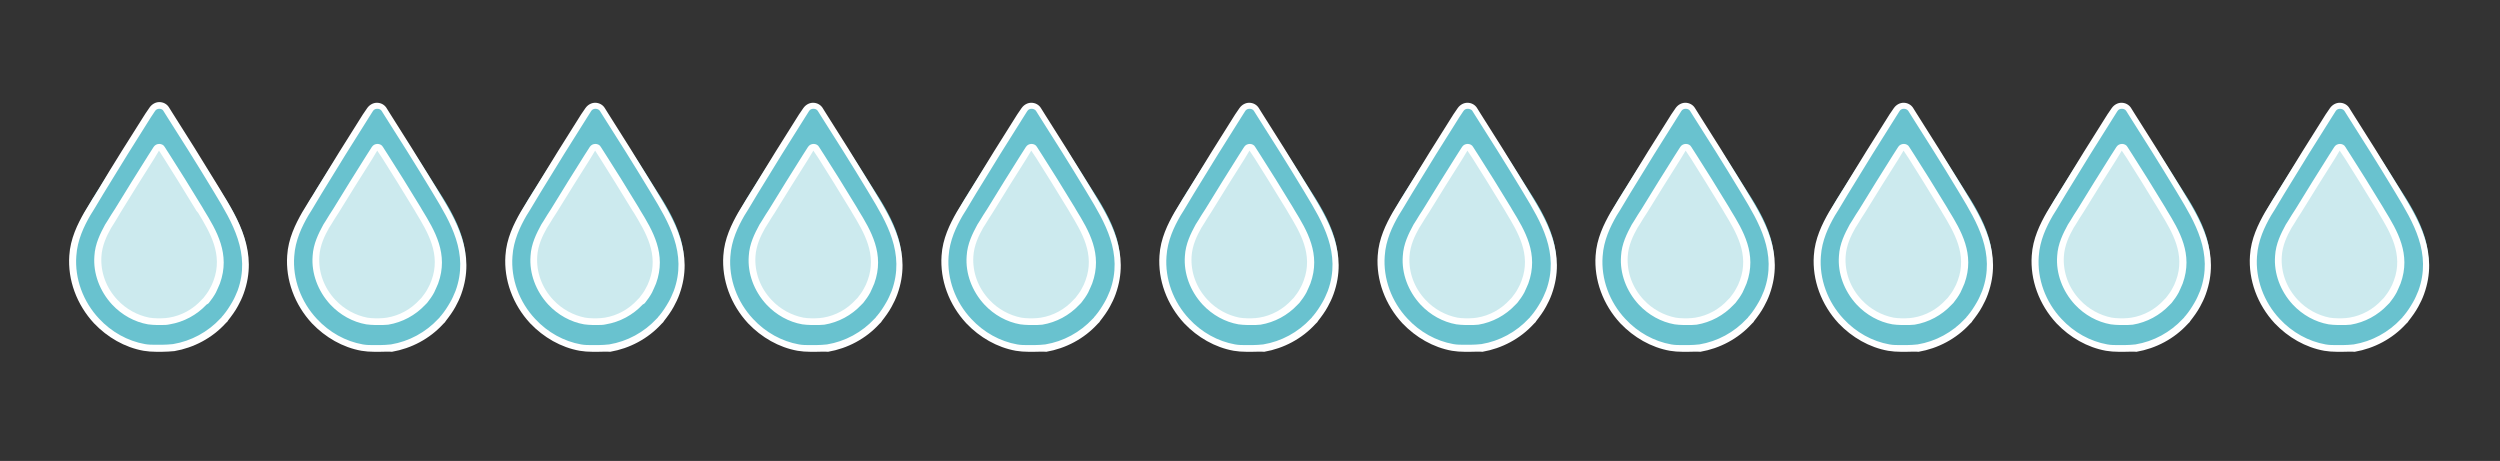 <?xml version="1.0" encoding="utf-8"?>
<!-- Generator: Adobe Illustrator 24.1.2, SVG Export Plug-In . SVG Version: 6.00 Build 0)  -->
<svg version="1.1" xmlns="http://www.w3.org/2000/svg" xmlns:xlink="http://www.w3.org/1999/xlink" x="0px" y="0px"
	 viewBox="0 0 746.9 137.7" style="enable-background:new 0 0 746.9 137.7;" xml:space="preserve">
<rect x="0" y="0" width="746.9" height="137.7" fill="#333333" stroke="none"/>
<style type="text/css">
	.st0{fill:#CCEAEE;}
	.st1{clip-path:url(#SVGID_2_);fill:#69C2CF;}
	.st2{fill:none;}
	.st3{fill:#FFFFFF;}
	.st4{clip-path:url(#SVGID_4_);fill:#69C2CF;}
	.st5{clip-path:url(#SVGID_6_);fill:#69C2CF;}
	.st6{clip-path:url(#SVGID_8_);fill:#69C2CF;}
	.st7{clip-path:url(#SVGID_10_);fill:#69C2CF;}
	.st8{clip-path:url(#SVGID_12_);fill:#69C2CF;}
	.st9{clip-path:url(#SVGID_14_);fill:#69C2CF;}
	.st10{clip-path:url(#SVGID_16_);fill:#69C2CF;}
	.st11{clip-path:url(#SVGID_18_);fill:#69C2CF;}
	.st12{clip-path:url(#SVGID_20_);fill:#69C2CF;}
	.st13{clip-path:url(#SVGID_22_);fill:#69C2CF;}
</style>
<g id="Layer_1">
	<g>
		<g>
			<path class="st0" d="M48.3,38.7l20,32.3c0,0,5.9,31-22.2,29c-28-2-22.5-28-17.8-33.9S48.3,38.7,48.3,38.7z"/>
			<g>
				<defs>
					<rect id="SVGID_1_" x="20.2" y="30" width="54.6" height="75.1"/>
				</defs>
				<clipPath id="SVGID_2_">
					<use xlink:href="#SVGID_1_"  style="overflow:visible;"/>
				</clipPath>
				<path class="st1" d="M61.5,89.8c0,0-0.1,0.1-0.1,0.1c-0.1,0.1-0.1,0.1-0.1,0.2l-0.1,0.2L61,90.3c-2.8,3-6.4,5-10.4,5.7
					c-0.8,0.1-1.6,0.2-2.5,0.2h-1.2c-0.8,0-1.7-0.1-2.6-0.2c-3.8-0.7-7.4-2.7-10.1-5.6c-3.5-3.8-5.4-8.8-5-13.8
					c0.2-3.6,1.8-6.6,3.1-8.9c0,0,2.5-4.1,2.9-4.6c3.3-5.5,6.8-11,10-16.1l1.6-2.5c0.2-0.3,0.5-0.4,0.8-0.4c0.3,0,0.6,0.2,0.8,0.4
					l1.6,2.5c2.9,4.6,6.4,10.1,9.7,15.6l0.4,0.7c3.6,6,7.8,12.8,4.7,21.1c-0.3,0.9-0.7,1.7-1.2,2.5C62.9,87.9,62.2,88.9,61.5,89.8
					 M74,77.8c0-0.5,0-1-0.1-1.6c0-0.1,0-0.2,0-0.3l0-0.2c-0.2-1.7-0.5-3.3-1-4.9c-1.6-5.3-4.7-10.3-8.1-15.5
					c-0.7-1.1-1.3-2.1-2-3.2c-3.2-5.1-4.7-7.3-8.1-12c-1.1-1.6-2.5-3.4-4.1-5.7l-1.9-2.7c-0.8-1.3-2.3-0.3-2.7,0.4
					c-1,1.5-1.7,2.4-3.1,4.3L41.8,38c-4,5.6-7.7,11-11.4,17c-0.4,0.6-0.8,1.3-1.2,1.9L29.1,57C24.9,63.9,21,70.4,21,77.8
					c0,1.3,0.1,2.7,0.3,4c0.1,0.9,0.3,1.7,0.5,2.6c0.4,1.7,1,3.3,1.8,4.9c0.7,1.5,1.6,3,2.6,4.4c0.5,0.7,1.1,1.3,1.6,2
					c0.3,0.3,0.6,0.6,0.9,0.9c0.6,0.6,1.2,1.2,1.9,1.7c4.7,3.9,10.7,6,16.8,6c0.9,0,1.8-0.1,2.7-0.1c0.9-0.1,1.8-0.2,2.6-0.4
					c0.5-0.1,1-0.2,1.6-0.4c0.8-0.2,1.5-0.4,2.2-0.7c0.8-0.3,1.6-0.6,2.4-1c1.3-0.6,2.5-1.4,3.7-2.2c0.9-0.6,1.8-1.3,2.6-2.1
					c0.3-0.3,0.6-0.6,0.9-0.9c1.6-1.6,3-3.5,4.2-5.5c0.2-0.4,0.5-0.8,0.7-1.2C73,86.1,74,82,74,77.8"/>
			</g>
			<rect x="20.4" y="30" class="st2" width="54.6" height="75.1"/>
			<path class="st3" d="M48.1,97.1h-1.2c-0.9,0-1.9-0.1-2.7-0.2c-4-0.7-7.8-2.8-10.7-5.9c-3.7-4-5.7-9.3-5.3-14.5
				c0.2-3.7,1.8-6.8,3.2-9.4c0,0,1.6-2.5,1.8-2.9c0,0,0.8-1.2,1.1-1.7c3.4-5.6,6.8-11,10-16.1l1.6-2.5c0.4-0.6,1-0.9,1.7-0.9
				c0.6,0,1.3,0.3,1.6,0.9l1.6,2.5c2.5,3.9,6.2,9.8,9.7,15.6l0.4,0.7c3.8,6.2,8,13.2,4.8,22c-0.4,1-0.8,1.8-1.2,2.7
				c-0.6,1.1-1.3,2.1-2.1,3.1l0,0c0,0-0.1,0.1-0.2,0.2L61.7,91c-2.9,3.1-6.8,5.2-11,5.9C49.9,97.1,49,97.1,48.1,97.1z M47.5,45
				L46,47.5c-3.2,5-6.6,10.5-10,16C35.7,64,35,65.2,35,65.2c-0.2,0.4-1.8,2.9-1.8,2.9c-1.3,2.3-2.7,5.2-2.9,8.5
				c-0.3,4.7,1.4,9.4,4.8,13c2.6,2.8,6,4.6,9.5,5.3c0.7,0.1,1.5,0.2,2.4,0.2h1.2c0.8,0,1.6-0.1,2.3-0.2c3.7-0.6,7.2-2.5,9.8-5.4
				l0.1-0.1c0.1-0.1,0.2-0.2,0.3-0.3l0.1-0.1c0.7-0.9,1.4-1.8,1.9-2.8c0.4-0.7,0.8-1.5,1.1-2.4c2.9-7.8-1.1-14.4-4.6-20.2L58.7,63
				c-3.5-5.8-7.2-11.7-9.6-15.5L47.5,45z M60.9,89C60.9,89,60.9,89,60.9,89L60.9,89z"/>
			<path class="st3" d="M48.4,105.1h-1.7c-1.3,0-2.6-0.1-3.8-0.3c-5.6-1-10.8-4-14.8-8.2c-5.2-5.6-7.9-13-7.4-20.2
				c0.3-5.1,2.5-9.5,4.5-13c0,0,2.2-3.6,2.5-4.1c0,0,1.1-1.7,1.5-2.4C34,48.8,38.9,41.1,43.4,34l1.3-1.9c0.7-1,1.8-1.6,2.9-1.6
				c0,0,0,0,0,0c1.2,0,2.3,0.6,2.9,1.6l1,1.6c3.9,6.1,9.1,14.4,13.9,22.3l0.6,1c5.3,8.7,11.2,18.5,6.8,30.7
				c-0.5,1.4-1.1,2.6-1.7,3.7c-0.8,1.5-1.9,3-3,4.4c0,0,0,0,0,0c0,0.1-0.1,0.2-0.2,0.3c0,0,0,0.1-0.1,0.1l-0.4,0.4
				c-4,4.4-9.5,7.3-15.3,8.3C50.9,105,49.6,105.1,48.4,105.1z M47.6,32.5c-0.5,0-1,0.2-1.3,0.7L45.1,35c-4.5,7.1-9.3,14.8-14.1,22.7
				c-0.5,0.8-1.5,2.5-1.5,2.5c-0.3,0.6-2.5,4.1-2.5,4.1c-1.9,3.3-3.9,7.4-4.2,12.2c-0.5,6.7,2,13.6,6.8,18.7c3.7,4,8.6,6.7,13.7,7.6
				c1.1,0.2,2.2,0.2,3.4,0.2h1.7c1.1,0,2.3-0.1,3.3-0.2c5.4-0.9,10.4-3.6,14.2-7.7l0.3-0.3c0.1-0.2,0.2-0.3,0.3-0.4
				c0,0,0.1-0.1,0.1-0.1c0,0,0,0,0,0l0,0c1.1-1.3,2-2.7,2.8-4.1c0.6-1,1.1-2.2,1.6-3.4C75,75.7,69.3,66.3,64.3,58l-0.6-1
				c-4.7-7.8-10-16.2-13.9-22.3l-1-1.6C48.6,32.7,48.1,32.5,47.6,32.5C47.6,32.5,47.6,32.5,47.6,32.5z M67.8,95.9
				C67.8,95.9,67.8,95.9,67.8,95.9C67.8,95.9,67.8,95.9,67.8,95.9z M67.3,95.1L67.3,95.1L67.3,95.1z M66.7,94.3L66.7,94.3L66.7,94.3
				z M66.7,94.3C66.7,94.3,66.7,94.3,66.7,94.3C66.7,94.3,66.7,94.3,66.7,94.3z"/>
		</g>
		<g>
			<path class="st0" d="M113.4,38.7l20,32.3c0,0,5.9,31-22.2,29c-28-2-22.5-28-17.8-33.9C98.3,60.2,113.4,38.7,113.4,38.7z"/>
			<g>
				<defs>
					<rect id="SVGID_3_" x="85.4" y="30" width="54.6" height="75.1"/>
				</defs>
				<clipPath id="SVGID_4_">
					<use xlink:href="#SVGID_3_"  style="overflow:visible;"/>
				</clipPath>
				<path class="st4" d="M126.6,89.8c0,0-0.1,0.1-0.1,0.1c-0.1,0.1-0.1,0.1-0.1,0.2l-0.1,0.2l-0.1,0.1c-2.8,3-6.4,5-10.4,5.7
					c-0.8,0.1-1.6,0.2-2.5,0.2h-1.2c-0.8,0-1.7-0.1-2.6-0.2c-3.8-0.7-7.4-2.7-10.1-5.6c-3.5-3.8-5.4-8.8-5-13.8
					c0.2-3.6,1.8-6.6,3.1-8.9c0,0,2.5-4.1,2.9-4.6c3.3-5.5,6.8-11,10-16.1l1.6-2.5c0.2-0.3,0.5-0.4,0.8-0.4c0.3,0,0.6,0.2,0.8,0.4
					l1.6,2.5c2.9,4.6,6.4,10.1,9.7,15.6l0.4,0.7c3.6,6,7.8,12.8,4.7,21.1c-0.3,0.9-0.7,1.7-1.2,2.5
					C128.1,87.9,127.4,88.9,126.6,89.8 M139.1,77.8c0-0.5,0-1-0.1-1.6c0-0.1,0-0.2,0-0.3l0-0.2c-0.2-1.7-0.5-3.3-1-4.9
					c-1.6-5.3-4.7-10.3-8.1-15.5c-0.7-1.1-1.3-2.1-2-3.2c-3.2-5.1-4.7-7.3-8.1-12c-1.1-1.6-2.5-3.4-4.1-5.7l-1.9-2.7
					c-0.8-1.3-2.3-0.3-2.7,0.4c-1,1.5-1.7,2.4-3.1,4.3l-1.1,1.6c-4,5.6-7.7,11-11.4,17c-0.4,0.6-0.8,1.3-1.2,1.9L94.3,57
					c-4.2,6.9-8.1,13.4-8.1,20.8c0,1.3,0.1,2.7,0.3,4c0.1,0.9,0.3,1.7,0.5,2.6c0.4,1.7,1,3.3,1.8,4.9c0.7,1.5,1.6,3,2.6,4.4
					c0.5,0.7,1.1,1.3,1.6,2c0.3,0.3,0.6,0.6,0.9,0.9c0.6,0.6,1.2,1.2,1.9,1.7c4.7,3.9,10.7,6,16.8,6c0.9,0,1.8-0.1,2.7-0.1
					c0.9-0.1,1.8-0.2,2.6-0.4c0.5-0.1,1-0.2,1.6-0.4c0.8-0.2,1.5-0.4,2.2-0.7c0.8-0.3,1.6-0.6,2.4-1c1.3-0.6,2.5-1.4,3.7-2.2
					c0.9-0.6,1.8-1.3,2.6-2.1c0.3-0.3,0.6-0.6,0.9-0.9c1.6-1.6,3-3.5,4.2-5.5c0.2-0.4,0.5-0.8,0.7-1.2
					C138.2,86.1,139.1,82,139.1,77.8"/>
			</g>
			<rect x="85.5" y="30" class="st2" width="54.6" height="75.1"/>
			<path class="st3" d="M113.3,97.1h-1.2c-0.9,0-1.9-0.1-2.7-0.2c-4-0.7-7.8-2.8-10.7-5.9c-3.7-4-5.7-9.3-5.3-14.5
				c0.2-3.7,1.8-6.8,3.2-9.4c0,0,1.6-2.5,1.8-2.9c0,0,0.8-1.2,1.1-1.7c3.4-5.6,6.8-11,10-16.1l1.6-2.5c0.4-0.6,1-0.9,1.7-0.9
				c0.6,0,1.3,0.3,1.6,0.9l1.6,2.5c2.5,3.9,6.2,9.8,9.7,15.6l0.4,0.7c3.8,6.2,8,13.2,4.8,22c-0.4,1-0.8,1.8-1.2,2.7
				c-0.6,1.1-1.3,2.1-2.1,3.1l0,0c0,0-0.1,0.1-0.2,0.2l-0.4,0.4c-2.9,3.1-6.8,5.2-11,5.9C115,97.1,114.1,97.1,113.3,97.1z M112.7,45
				l-1.5,2.5c-3.2,5-6.6,10.5-10,16c-0.3,0.5-1.1,1.7-1.1,1.7c-0.2,0.4-1.8,2.9-1.8,2.9c-1.3,2.3-2.7,5.2-2.9,8.5
				c-0.3,4.7,1.4,9.4,4.8,13c2.6,2.8,6,4.6,9.5,5.3c0.7,0.1,1.5,0.2,2.4,0.2h1.2c0.8,0,1.6-0.1,2.3-0.2c3.7-0.6,7.2-2.5,9.8-5.4
				l0.1-0.1c0.1-0.1,0.2-0.2,0.3-0.3l0.1-0.1c0.7-0.9,1.4-1.8,1.9-2.8c0.4-0.7,0.8-1.5,1.1-2.4c2.9-7.8-1.1-14.4-4.6-20.2l-0.4-0.7
				c-3.5-5.8-7.2-11.7-9.6-15.5L112.7,45z M126.1,89C126.1,89,126.1,89,126.1,89L126.1,89z"/>
			<path class="st3" d="M113.5,105.1h-1.7c-1.3,0-2.6-0.1-3.8-0.3c-5.6-1-10.8-4-14.8-8.2c-5.2-5.6-7.9-13-7.4-20.2
				c0.3-5.1,2.5-9.5,4.5-13c0,0,2.2-3.6,2.5-4.1c0,0,1.1-1.7,1.5-2.4c4.8-7.9,9.6-15.6,14.1-22.7l1.3-1.9c0.7-1,1.8-1.6,2.9-1.6
				c0,0,0,0,0,0c1.2,0,2.3,0.6,2.9,1.6l1,1.6c3.9,6.1,9.1,14.4,13.9,22.3l0.6,1c5.3,8.7,11.2,18.5,6.8,30.7
				c-0.5,1.4-1.1,2.6-1.7,3.7c-0.8,1.5-1.9,3-3,4.4c0,0,0,0,0,0c0,0.1-0.1,0.2-0.2,0.3c0,0,0,0.1-0.1,0.1l-0.4,0.4
				c-4,4.4-9.5,7.3-15.3,8.3C116,105,114.8,105.1,113.5,105.1z M112.7,32.5c-0.5,0-1,0.2-1.3,0.7l-1.2,1.9
				c-4.5,7.1-9.3,14.8-14.1,22.7c-0.5,0.8-1.5,2.5-1.5,2.5c-0.3,0.6-2.5,4.1-2.5,4.1c-1.9,3.3-3.9,7.4-4.2,12.2
				c-0.5,6.7,2,13.6,6.8,18.7c3.7,4,8.6,6.7,13.7,7.6c1.1,0.2,2.2,0.2,3.4,0.2h1.7c1.1,0,2.3-0.1,3.3-0.2c5.4-0.9,10.4-3.6,14.2-7.7
				l0.3-0.3c0.1-0.2,0.2-0.3,0.3-0.4c0,0,0.1-0.1,0.1-0.1c0,0,0,0,0,0l0,0c1.1-1.3,2-2.7,2.8-4.1c0.6-1,1.1-2.2,1.6-3.4
				c4.1-11.2-1.6-20.6-6.6-28.9l-0.6-1c-4.7-7.8-10-16.2-13.9-22.3l-1-1.6C113.7,32.7,113.3,32.5,112.7,32.5
				C112.7,32.5,112.7,32.5,112.7,32.5z M133,95.9C133,95.9,133,95.9,133,95.9C133,95.9,133,95.9,133,95.9z M132.4,95.1L132.4,95.1
				L132.4,95.1z M131.8,94.3L131.8,94.3L131.8,94.3z M131.8,94.3C131.8,94.3,131.8,94.3,131.8,94.3
				C131.8,94.3,131.8,94.3,131.8,94.3z"/>
		</g>
		<g>
			<path class="st0" d="M178.6,38.7l20,32.3c0,0,5.9,31-22.2,29c-28-2-22.5-28-17.8-33.9C163.4,60.2,178.6,38.7,178.6,38.7z"/>
			<g>
				<defs>
					<rect id="SVGID_5_" x="150.5" y="30" width="54.6" height="75.1"/>
				</defs>
				<clipPath id="SVGID_6_">
					<use xlink:href="#SVGID_5_"  style="overflow:visible;"/>
				</clipPath>
				<path class="st5" d="M191.8,89.8c0,0-0.1,0.1-0.1,0.1c-0.1,0.1-0.1,0.1-0.1,0.2l-0.1,0.2l-0.1,0.1c-2.8,3-6.4,5-10.4,5.7
					c-0.8,0.1-1.6,0.2-2.5,0.2h-1.2c-0.8,0-1.7-0.1-2.6-0.2c-3.8-0.7-7.4-2.7-10.1-5.6c-3.5-3.8-5.4-8.8-5-13.8
					c0.2-3.6,1.8-6.6,3.1-8.9c0,0,2.5-4.1,2.9-4.6c3.3-5.5,6.8-11,10-16.1l1.6-2.5c0.2-0.3,0.5-0.4,0.8-0.4c0.3,0,0.6,0.2,0.8,0.4
					l1.6,2.5c2.9,4.6,6.4,10.1,9.7,15.6l0.4,0.7c3.6,6,7.8,12.8,4.7,21.1c-0.3,0.9-0.7,1.7-1.2,2.5
					C193.2,87.9,192.5,88.9,191.8,89.8 M204.3,77.8c0-0.5,0-1-0.1-1.6c0-0.1,0-0.2,0-0.3l0-0.2c-0.2-1.7-0.5-3.3-1-4.9
					c-1.6-5.3-4.7-10.3-8.1-15.5c-0.7-1.1-1.3-2.1-2-3.2c-3.2-5.1-4.7-7.3-8.1-12c-1.1-1.6-2.5-3.4-4.1-5.7l-1.9-2.7
					c-0.8-1.3-2.3-0.3-2.7,0.4c-1,1.5-1.7,2.4-3.1,4.3l-1.1,1.6c-4,5.6-7.7,11-11.4,17c-0.4,0.6-0.8,1.3-1.2,1.9l-0.1,0.1
					c-4.2,6.9-8.1,13.4-8.1,20.8c0,1.3,0.1,2.7,0.3,4c0.1,0.9,0.3,1.7,0.5,2.6c0.4,1.7,1,3.3,1.8,4.9c0.7,1.5,1.6,3,2.6,4.4
					c0.5,0.7,1.1,1.3,1.6,2c0.3,0.3,0.6,0.6,0.9,0.9c0.6,0.6,1.2,1.2,1.9,1.7c4.7,3.9,10.7,6,16.8,6c0.9,0,1.8-0.1,2.7-0.1
					s1.8-0.2,2.6-0.4c0.5-0.1,1-0.2,1.6-0.4c0.8-0.2,1.5-0.4,2.2-0.7c0.8-0.3,1.6-0.6,2.4-1c1.3-0.6,2.5-1.4,3.7-2.2
					c0.9-0.6,1.8-1.3,2.6-2.1c0.3-0.3,0.6-0.6,0.9-0.9c1.6-1.6,3-3.5,4.2-5.5c0.2-0.4,0.5-0.8,0.7-1.2
					C203.3,86.1,204.3,82,204.3,77.8"/>
			</g>
			<rect x="150.7" y="30" class="st2" width="54.6" height="75.1"/>
			<path class="st3" d="M178.4,97.1h-1.2c-0.9,0-1.9-0.1-2.7-0.2c-4-0.7-7.8-2.8-10.7-5.9c-3.7-4-5.7-9.3-5.3-14.5
				c0.2-3.7,1.8-6.8,3.2-9.4c0,0,1.6-2.5,1.8-2.9c0,0,0.8-1.2,1.1-1.7c3.4-5.6,6.8-11,10-16.1l1.6-2.5c0.4-0.6,1-0.9,1.7-0.9
				c0.6,0,1.3,0.3,1.6,0.9l1.6,2.5c2.5,3.9,6.2,9.8,9.7,15.6l0.4,0.7c3.8,6.2,8,13.2,4.8,22c-0.4,1-0.8,1.8-1.2,2.7
				c-0.6,1.1-1.3,2.1-2.1,3.1l0,0c0,0-0.1,0.1-0.2,0.2L192,91c-2.9,3.1-6.8,5.2-11,5.9C180.2,97.1,179.3,97.1,178.4,97.1z M177.8,45
				l-1.5,2.5c-3.2,5-6.6,10.5-10,16c-0.3,0.5-1.1,1.7-1.1,1.7c-0.2,0.4-1.8,2.9-1.8,2.9c-1.3,2.3-2.7,5.2-2.9,8.5
				c-0.3,4.7,1.4,9.4,4.8,13c2.6,2.8,6,4.6,9.5,5.3c0.7,0.1,1.5,0.2,2.4,0.2h1.2c0.8,0,1.6-0.1,2.3-0.2c3.7-0.6,7.2-2.5,9.8-5.4
				l0.1-0.1c0.1-0.1,0.2-0.2,0.3-0.3l0.1-0.1c0.7-0.9,1.4-1.8,1.9-2.8c0.4-0.7,0.8-1.5,1.1-2.4c2.9-7.8-1.1-14.4-4.6-20.2L189,63
				c-3.5-5.8-7.2-11.7-9.6-15.5L177.8,45z M191.3,89C191.2,89,191.2,89,191.3,89L191.3,89z"/>
			<path class="st3" d="M178.7,105.1H177c-1.3,0-2.6-0.1-3.8-0.3c-5.6-1-10.8-4-14.8-8.2c-5.2-5.6-7.9-13-7.4-20.2
				c0.3-5.1,2.5-9.5,4.5-13c0,0,2.2-3.6,2.5-4.1c0,0,1.1-1.7,1.5-2.4c4.8-7.9,9.6-15.6,14.1-22.7l1.3-1.9c0.7-1,1.8-1.6,2.9-1.6
				c0,0,0,0,0,0c1.2,0,2.3,0.6,2.9,1.6l1,1.6c3.9,6.1,9.1,14.4,13.9,22.3l0.6,1c5.3,8.7,11.2,18.5,6.8,30.7
				c-0.5,1.4-1.1,2.6-1.7,3.7c-0.8,1.5-1.9,3-3,4.4c0,0,0,0,0,0c0,0.1-0.1,0.2-0.2,0.3c0,0,0,0.1-0.1,0.1l-0.4,0.4
				c-4,4.4-9.5,7.3-15.3,8.3C181.2,105,179.9,105.1,178.7,105.1z M177.9,32.5c-0.5,0-1,0.2-1.3,0.7l-1.2,1.9
				c-4.5,7.1-9.3,14.8-14.1,22.7c-0.5,0.8-1.5,2.5-1.5,2.5c-0.3,0.6-2.5,4.1-2.5,4.1c-1.9,3.3-3.9,7.4-4.2,12.2
				c-0.5,6.7,2,13.6,6.8,18.7c3.7,4,8.6,6.7,13.7,7.6c1.1,0.2,2.2,0.2,3.4,0.2h1.7c1.1,0,2.3-0.1,3.3-0.2c5.4-0.9,10.4-3.6,14.2-7.7
				l0.3-0.3c0.1-0.2,0.2-0.3,0.3-0.4c0,0,0.1-0.1,0.1-0.1c0,0,0,0,0,0l0,0c1.1-1.3,2-2.7,2.8-4.1c0.6-1,1.1-2.2,1.6-3.4
				c4.1-11.2-1.6-20.6-6.6-28.9l-0.6-1c-4.7-7.8-10-16.2-13.9-22.3l-1-1.6C178.9,32.7,178.4,32.5,177.9,32.5
				C177.9,32.5,177.9,32.5,177.9,32.5z M198.1,95.9C198.1,95.9,198.1,95.9,198.1,95.9C198.1,95.9,198.1,95.9,198.1,95.9z
				 M197.6,95.1L197.6,95.1L197.6,95.1z M197,94.3L197,94.3L197,94.3z M197,94.3C197,94.3,197,94.3,197,94.3
				C197,94.3,197,94.3,197,94.3z"/>
		</g>
		<g>
			<path class="st0" d="M243.7,38.7l20,32.3c0,0,5.9,31-22.2,29c-28-2-22.5-28-17.8-33.9S243.7,38.7,243.7,38.7z"/>
			<g>
				<defs>
					<rect id="SVGID_7_" x="215.7" y="30" width="54.6" height="75.1"/>
				</defs>
				<clipPath id="SVGID_8_">
					<use xlink:href="#SVGID_7_"  style="overflow:visible;"/>
				</clipPath>
				<path class="st6" d="M256.9,89.8c0,0-0.1,0.1-0.1,0.1c-0.1,0.1-0.1,0.1-0.1,0.2l-0.1,0.2l-0.1,0.1c-2.8,3-6.4,5-10.4,5.7
					c-0.8,0.1-1.6,0.2-2.5,0.2h-1.2c-0.8,0-1.7-0.1-2.6-0.2c-3.8-0.7-7.4-2.7-10.1-5.6c-3.5-3.8-5.4-8.8-5-13.8
					c0.2-3.6,1.8-6.6,3.1-8.9c0,0,2.5-4.1,2.9-4.6c3.3-5.5,6.8-11,10-16.1l1.6-2.5c0.2-0.3,0.5-0.4,0.8-0.4c0.3,0,0.6,0.2,0.8,0.4
					l1.6,2.5c2.9,4.6,6.4,10.1,9.7,15.6l0.4,0.7c3.6,6,7.8,12.8,4.7,21.1c-0.3,0.9-0.7,1.7-1.2,2.5
					C258.4,87.9,257.7,88.9,256.9,89.8 M269.4,77.8c0-0.5,0-1-0.1-1.6c0-0.1,0-0.2,0-0.3l0-0.2c-0.2-1.7-0.5-3.3-1-4.9
					c-1.6-5.3-4.7-10.3-8.1-15.5c-0.7-1.1-1.3-2.1-2-3.2c-3.2-5.1-4.7-7.3-8.1-12c-1.1-1.6-2.5-3.4-4.1-5.7l-1.9-2.7
					c-0.8-1.3-2.3-0.3-2.7,0.4c-1,1.5-1.7,2.4-3.1,4.3l-1.1,1.6c-4,5.6-7.7,11-11.4,17c-0.4,0.6-0.8,1.3-1.2,1.9l-0.1,0.1
					c-4.2,6.9-8.1,13.4-8.1,20.8c0,1.3,0.1,2.7,0.3,4c0.1,0.9,0.3,1.7,0.5,2.6c0.4,1.7,1,3.3,1.8,4.9c0.7,1.5,1.6,3,2.6,4.4
					c0.5,0.7,1.1,1.3,1.6,2c0.3,0.3,0.6,0.6,0.9,0.9c0.6,0.6,1.2,1.2,1.9,1.7c4.7,3.9,10.7,6,16.8,6c0.9,0,1.8-0.1,2.7-0.1
					c0.9-0.1,1.8-0.2,2.6-0.4c0.5-0.1,1-0.2,1.6-0.4c0.8-0.2,1.5-0.4,2.2-0.7c0.8-0.3,1.6-0.6,2.4-1c1.3-0.6,2.5-1.4,3.7-2.2
					c0.9-0.6,1.8-1.3,2.6-2.1c0.3-0.3,0.6-0.6,0.9-0.9c1.6-1.6,3-3.5,4.2-5.5c0.2-0.4,0.5-0.8,0.7-1.2
					C268.5,86.1,269.4,82,269.4,77.8"/>
			</g>
			<rect x="215.8" y="30" class="st2" width="54.6" height="75.1"/>
			<path class="st3" d="M243.6,97.1h-1.2c-0.9,0-1.9-0.1-2.7-0.2c-4-0.7-7.8-2.8-10.7-5.9c-3.7-4-5.7-9.3-5.3-14.5
				c0.2-3.7,1.8-6.8,3.2-9.4c0,0,1.6-2.5,1.8-2.9c0,0,0.8-1.2,1.1-1.7c3.4-5.6,6.8-11,10-16.1l1.6-2.5c0.4-0.6,1-0.9,1.7-0.9
				c0.6,0,1.3,0.3,1.6,0.9l1.6,2.5c2.5,3.9,6.2,9.8,9.7,15.6l0.4,0.7c3.8,6.2,8,13.2,4.8,22c-0.4,1-0.8,1.8-1.2,2.7
				c-0.6,1.1-1.3,2.1-2.1,3.1l0,0c0,0-0.1,0.1-0.2,0.2l-0.4,0.4c-2.9,3.1-6.8,5.2-11,5.9C245.3,97.1,244.5,97.1,243.6,97.1z M243,45
				l-1.5,2.5c-3.2,5-6.6,10.5-10,16c-0.3,0.5-1.1,1.7-1.1,1.7c-0.2,0.4-1.8,2.9-1.8,2.9c-1.3,2.3-2.7,5.2-2.9,8.5
				c-0.3,4.7,1.4,9.4,4.8,13c2.6,2.8,6,4.6,9.5,5.3c0.7,0.1,1.5,0.2,2.4,0.2h1.2c0.8,0,1.6-0.1,2.3-0.2c3.7-0.6,7.2-2.5,9.8-5.4
				l0.1-0.1c0.1-0.1,0.2-0.2,0.3-0.3l0.1-0.1c0.7-0.9,1.4-1.8,1.9-2.8c0.4-0.7,0.8-1.5,1.1-2.4c2.9-7.8-1.1-14.4-4.6-20.2l-0.4-0.7
				c-3.5-5.8-7.2-11.7-9.6-15.5L243,45z M256.4,89C256.4,89,256.4,89,256.4,89L256.4,89z"/>
			<path class="st3" d="M243.8,105.1h-1.7c-1.3,0-2.6-0.1-3.8-0.3c-5.6-1-10.8-4-14.8-8.2c-5.2-5.6-7.9-13-7.4-20.2
				c0.3-5.1,2.5-9.5,4.5-13c0,0,2.2-3.6,2.5-4.1c0,0,1.1-1.7,1.5-2.4c4.8-7.9,9.6-15.6,14.1-22.7l1.3-1.9c0.7-1,1.8-1.6,2.9-1.6
				c0,0,0,0,0,0c1.2,0,2.3,0.6,2.9,1.6l1,1.6c3.9,6.1,9.1,14.4,13.9,22.3l0.6,1c5.3,8.7,11.2,18.5,6.8,30.7
				c-0.5,1.4-1.1,2.6-1.7,3.7c-0.8,1.5-1.9,3-3,4.4c0,0,0,0,0,0c0,0.1-0.1,0.2-0.2,0.3c0,0,0,0.1-0.1,0.1l-0.4,0.4
				c-4,4.4-9.5,7.3-15.3,8.3C246.3,105,245.1,105.1,243.8,105.1z M243,32.5c-0.5,0-1,0.2-1.3,0.7l-1.2,1.9
				c-4.5,7.1-9.3,14.8-14.1,22.7c-0.5,0.8-1.5,2.5-1.5,2.5c-0.3,0.6-2.5,4.1-2.5,4.1c-1.9,3.3-3.9,7.4-4.2,12.2
				c-0.5,6.7,2,13.6,6.8,18.7c3.7,4,8.6,6.7,13.7,7.6c1.1,0.2,2.2,0.2,3.4,0.2h1.7c1.1,0,2.3-0.1,3.3-0.2c5.4-0.9,10.4-3.6,14.2-7.7
				l0.3-0.3c0.1-0.2,0.2-0.3,0.3-0.4c0,0,0.1-0.1,0.1-0.1c0,0,0,0,0,0l0,0c1.1-1.3,2-2.7,2.8-4.1c0.6-1,1.1-2.2,1.6-3.4
				c4.1-11.2-1.6-20.6-6.6-28.9l-0.6-1c-4.7-7.8-10-16.2-13.9-22.3l-1-1.6C244,32.7,243.6,32.5,243,32.5C243,32.5,243,32.5,243,32.5
				z M263.3,95.9C263.3,95.9,263.3,95.9,263.3,95.9C263.3,95.9,263.3,95.9,263.3,95.9z M262.8,95.1L262.8,95.1L262.8,95.1z
				 M262.1,94.3L262.1,94.3L262.1,94.3z M262.2,94.3C262.2,94.3,262.1,94.3,262.2,94.3C262.1,94.3,262.2,94.3,262.2,94.3z"/>
		</g>
		<g>
			<path class="st0" d="M308.9,38.7l20,32.3c0,0,5.9,31-22.2,29c-28-2-22.5-28-17.8-33.9C293.7,60.2,308.9,38.7,308.9,38.7z"/>
			<g>
				<defs>
					<rect id="SVGID_9_" x="280.8" y="30" width="54.6" height="75.1"/>
				</defs>
				<clipPath id="SVGID_10_">
					<use xlink:href="#SVGID_9_"  style="overflow:visible;"/>
				</clipPath>
				<path class="st7" d="M322.1,89.8c0,0-0.1,0.1-0.1,0.1c-0.1,0.1-0.1,0.1-0.1,0.2l-0.1,0.2l-0.1,0.1c-2.8,3-6.4,5-10.4,5.7
					c-0.8,0.1-1.6,0.2-2.5,0.2h-1.2c-0.8,0-1.7-0.1-2.6-0.2c-3.8-0.7-7.4-2.7-10.1-5.6c-3.5-3.8-5.4-8.8-5-13.8
					c0.2-3.6,1.8-6.6,3.1-8.9c0,0,2.5-4.1,2.9-4.6c3.3-5.5,6.8-11,10-16.1l1.6-2.5c0.2-0.3,0.5-0.4,0.8-0.4c0.3,0,0.6,0.2,0.8,0.4
					l1.6,2.5c2.9,4.6,6.4,10.1,9.7,15.6l0.4,0.7c3.6,6,7.8,12.8,4.7,21.1c-0.3,0.9-0.7,1.7-1.2,2.5
					C323.5,87.9,322.8,88.9,322.1,89.8 M334.6,77.8c0-0.5,0-1-0.1-1.6c0-0.1,0-0.2,0-0.3l0-0.2c-0.2-1.7-0.5-3.3-1-4.9
					c-1.6-5.3-4.7-10.3-8.1-15.5c-0.7-1.1-1.3-2.1-2-3.2c-3.2-5.1-4.7-7.3-8.1-12c-1.1-1.6-2.5-3.4-4.1-5.7l-1.9-2.7
					c-0.8-1.3-2.3-0.3-2.7,0.4c-1,1.5-1.7,2.4-3.1,4.3l-1.1,1.6c-4,5.6-7.7,11-11.4,17c-0.4,0.6-0.8,1.3-1.2,1.9l-0.1,0.1
					c-4.2,6.9-8.1,13.4-8.1,20.8c0,1.3,0.1,2.7,0.3,4c0.1,0.9,0.3,1.7,0.5,2.6c0.4,1.7,1,3.3,1.8,4.9c0.7,1.5,1.6,3,2.6,4.4
					c0.5,0.7,1.1,1.3,1.6,2c0.3,0.3,0.6,0.6,0.9,0.9c0.6,0.6,1.2,1.2,1.9,1.7c4.7,3.9,10.7,6,16.8,6c0.9,0,1.8-0.1,2.7-0.1
					c0.9-0.1,1.8-0.2,2.6-0.4c0.5-0.1,1-0.2,1.6-0.4c0.8-0.2,1.5-0.4,2.2-0.7c0.8-0.3,1.6-0.6,2.4-1c1.3-0.6,2.5-1.4,3.7-2.2
					c0.9-0.6,1.8-1.3,2.6-2.1c0.3-0.3,0.6-0.6,0.9-0.9c1.6-1.6,3-3.5,4.2-5.5c0.2-0.4,0.5-0.8,0.7-1.2
					C333.6,86.1,334.6,82,334.6,77.8"/>
			</g>
			<rect x="281" y="30" class="st2" width="54.6" height="75.1"/>
			<path class="st3" d="M308.7,97.1h-1.2c-0.9,0-1.9-0.1-2.7-0.2c-4-0.7-7.8-2.8-10.7-5.9c-3.7-4-5.7-9.3-5.3-14.5
				c0.2-3.7,1.8-6.8,3.2-9.4c0,0,1.6-2.5,1.8-2.9c0,0,0.8-1.2,1.1-1.7c3.4-5.6,6.8-11,10-16.1l1.6-2.5c0.4-0.6,1-0.9,1.7-0.9
				c0.6,0,1.3,0.3,1.6,0.9l1.6,2.5c2.5,3.9,6.2,9.8,9.7,15.6l0.4,0.7c3.8,6.2,8,13.2,4.8,22c-0.4,1-0.8,1.8-1.2,2.7
				c-0.6,1.1-1.3,2.1-2.1,3.1l0,0c0,0-0.1,0.1-0.2,0.2l-0.4,0.4c-2.9,3.1-6.8,5.2-11,5.9C310.5,97.1,309.6,97.1,308.7,97.1z
				 M308.1,45l-1.5,2.5c-3.2,5-6.6,10.5-10,16c-0.3,0.5-1.1,1.7-1.1,1.7c-0.2,0.4-1.8,2.9-1.8,2.9c-1.3,2.3-2.7,5.2-2.9,8.5
				c-0.3,4.7,1.4,9.4,4.8,13c2.6,2.8,6,4.6,9.5,5.3c0.7,0.1,1.5,0.2,2.4,0.2h1.2c0.8,0,1.6-0.1,2.3-0.2c3.7-0.6,7.2-2.5,9.8-5.4
				l0.1-0.1c0.1-0.1,0.2-0.2,0.3-0.3l0.1-0.1c0.7-0.9,1.4-1.8,1.9-2.8c0.4-0.7,0.8-1.5,1.1-2.4c2.9-7.8-1.1-14.4-4.6-20.2l-0.4-0.7
				c-3.5-5.8-7.2-11.7-9.6-15.5L308.1,45z M321.6,89C321.6,89,321.6,89,321.6,89L321.6,89z"/>
			<path class="st3" d="M309,105.1h-1.7c-1.3,0-2.6-0.1-3.8-0.3c-5.6-1-10.8-4-14.8-8.2c-5.2-5.6-7.9-13-7.4-20.2
				c0.3-5.1,2.5-9.5,4.5-13c0,0,2.2-3.6,2.5-4.1c0,0,1.1-1.7,1.5-2.4c4.8-7.9,9.6-15.6,14.1-22.7l1.3-1.9c0.7-1,1.8-1.6,2.9-1.6
				c0,0,0,0,0,0c1.2,0,2.3,0.6,2.9,1.6l1,1.6c3.9,6.1,9.1,14.4,13.9,22.3l0.6,1c5.3,8.7,11.2,18.5,6.8,30.7
				c-0.5,1.4-1.1,2.6-1.7,3.7c-0.8,1.5-1.9,3-3,4.4c0,0,0,0,0,0c0,0.1-0.1,0.2-0.2,0.3c0,0,0,0.1-0.1,0.1l-0.4,0.4
				c-4,4.4-9.5,7.3-15.3,8.3C311.5,105,310.2,105.1,309,105.1z M308.2,32.5c-0.5,0-1,0.2-1.3,0.7l-1.2,1.9
				c-4.5,7.1-9.3,14.8-14.1,22.7c-0.5,0.8-1.5,2.5-1.5,2.5c-0.3,0.6-2.5,4.1-2.5,4.1c-1.9,3.3-3.9,7.4-4.2,12.2
				c-0.5,6.7,2,13.6,6.8,18.7c3.7,4,8.6,6.7,13.7,7.6c1.1,0.2,2.2,0.2,3.4,0.2h1.7c1.1,0,2.3-0.1,3.3-0.2c5.4-0.9,10.4-3.6,14.2-7.7
				l0.3-0.3c0.1-0.2,0.2-0.3,0.3-0.4c0,0,0.1-0.1,0.1-0.1c0,0,0,0,0,0l0,0c1.1-1.3,2-2.7,2.8-4.1c0.6-1,1.1-2.2,1.6-3.4
				c4.1-11.2-1.6-20.6-6.6-28.9l-0.6-1c-4.7-7.8-10-16.2-13.9-22.3l-1-1.6C309.2,32.7,308.7,32.5,308.2,32.5
				C308.2,32.5,308.2,32.5,308.2,32.5z M328.5,95.9C328.5,95.9,328.5,95.9,328.5,95.9C328.5,95.9,328.5,95.9,328.5,95.9z
				 M327.9,95.1L327.9,95.1L327.9,95.1z M327.3,94.3L327.3,94.3L327.3,94.3z M327.3,94.3C327.3,94.3,327.3,94.3,327.3,94.3
				C327.3,94.3,327.3,94.3,327.3,94.3z"/>
		</g>
		<g>
			<path class="st0" d="M374,38.7l20,32.3c0,0,5.9,31-22.2,29c-28-2-22.5-28-17.8-33.9S374,38.7,374,38.7z"/>
			<g>
				<defs>
					<rect id="SVGID_11_" x="346" y="30" width="54.6" height="75.1"/>
				</defs>
				<clipPath id="SVGID_12_">
					<use xlink:href="#SVGID_11_"  style="overflow:visible;"/>
				</clipPath>
				<path class="st8" d="M387.2,89.8c0,0-0.1,0.1-0.1,0.1c-0.1,0.1-0.1,0.1-0.1,0.2l-0.1,0.2l-0.1,0.1c-2.8,3-6.4,5-10.4,5.7
					c-0.8,0.1-1.6,0.2-2.5,0.2h-1.2c-0.8,0-1.7-0.1-2.6-0.2c-3.8-0.7-7.4-2.7-10.1-5.6c-3.5-3.8-5.4-8.8-5-13.8
					c0.2-3.6,1.8-6.6,3.1-8.9c0,0,2.5-4.1,2.9-4.6c3.3-5.5,6.8-11,10-16.1l1.6-2.5c0.2-0.3,0.5-0.4,0.8-0.4c0.3,0,0.6,0.2,0.8,0.4
					l1.6,2.5c2.9,4.6,6.4,10.1,9.7,15.6l0.4,0.7c3.6,6,7.8,12.8,4.7,21.1c-0.3,0.9-0.7,1.7-1.2,2.5C388.7,87.9,388,88.9,387.2,89.8
					 M399.7,77.8c0-0.5,0-1-0.1-1.6c0-0.1,0-0.2,0-0.3l0-0.2c-0.2-1.7-0.5-3.3-1-4.9c-1.6-5.3-4.7-10.3-8.1-15.5
					c-0.7-1.1-1.3-2.1-2-3.2c-3.2-5.1-4.7-7.3-8.1-12c-1.1-1.6-2.5-3.4-4.1-5.7l-1.9-2.7c-0.8-1.3-2.3-0.3-2.7,0.4
					c-1,1.5-1.7,2.4-3.1,4.3l-1.1,1.6c-4,5.6-7.7,11-11.4,17c-0.4,0.6-0.8,1.3-1.2,1.9l-0.1,0.1c-4.2,6.9-8.1,13.4-8.1,20.8
					c0,1.3,0.1,2.7,0.3,4c0.1,0.9,0.3,1.7,0.5,2.6c0.4,1.7,1,3.3,1.8,4.9c0.7,1.5,1.6,3,2.6,4.4c0.5,0.7,1.1,1.3,1.6,2
					c0.3,0.3,0.6,0.6,0.9,0.9c0.6,0.6,1.2,1.2,1.9,1.7c4.7,3.9,10.7,6,16.8,6c0.9,0,1.8-0.1,2.7-0.1c0.9-0.1,1.8-0.2,2.6-0.4
					c0.5-0.1,1-0.2,1.6-0.4c0.8-0.2,1.5-0.4,2.2-0.7c0.8-0.3,1.6-0.6,2.4-1c1.3-0.6,2.5-1.4,3.7-2.2c0.9-0.6,1.8-1.3,2.6-2.1
					c0.3-0.3,0.6-0.6,0.9-0.9c1.6-1.6,3-3.5,4.2-5.5c0.2-0.4,0.5-0.8,0.7-1.2C398.8,86.1,399.7,82,399.7,77.8"/>
			</g>
			<rect x="346.2" y="30" class="st2" width="54.6" height="75.1"/>
			<path class="st3" d="M373.9,97.1h-1.2c-0.9,0-1.9-0.1-2.7-0.2c-4-0.7-7.8-2.8-10.7-5.9c-3.7-4-5.7-9.3-5.3-14.5
				c0.2-3.7,1.8-6.8,3.2-9.4c0,0,1.6-2.5,1.8-2.9c0,0,0.8-1.2,1.1-1.7c3.4-5.6,6.8-11,10-16.1l1.6-2.5c0.4-0.6,1-0.9,1.7-0.9
				c0.6,0,1.3,0.3,1.6,0.9l1.6,2.5c2.5,3.9,6.2,9.8,9.7,15.6l0.4,0.7c3.8,6.2,8,13.2,4.8,22c-0.4,1-0.8,1.8-1.2,2.7
				c-0.6,1.1-1.3,2.1-2.1,3.1l0,0c0,0-0.1,0.1-0.2,0.2l-0.4,0.4c-2.9,3.1-6.8,5.2-11,5.9C375.7,97.1,374.8,97.1,373.9,97.1z
				 M373.3,45l-1.5,2.5c-3.2,5-6.6,10.5-10,16c-0.3,0.5-1.1,1.7-1.1,1.7c-0.2,0.4-1.8,2.9-1.8,2.9c-1.3,2.3-2.7,5.2-2.9,8.5
				c-0.3,4.7,1.4,9.4,4.8,13c2.6,2.8,6,4.6,9.5,5.3c0.7,0.1,1.5,0.2,2.4,0.2h1.2c0.8,0,1.6-0.1,2.3-0.2c3.7-0.6,7.2-2.5,9.8-5.4
				l0.1-0.1c0.1-0.1,0.2-0.2,0.3-0.3l0.1-0.1c0.7-0.9,1.4-1.8,1.9-2.8c0.4-0.7,0.8-1.5,1.1-2.4c2.9-7.8-1.1-14.4-4.6-20.2l-0.4-0.7
				c-3.5-5.8-7.2-11.7-9.6-15.5L373.3,45z M386.7,89C386.7,89,386.7,89,386.7,89L386.7,89z"/>
			<path class="st3" d="M374.1,105.1h-1.7c-1.3,0-2.6-0.1-3.8-0.3c-5.6-1-10.8-4-14.8-8.2c-5.2-5.6-7.9-13-7.4-20.2
				c0.3-5.1,2.5-9.5,4.5-13c0,0,2.2-3.6,2.5-4.1c0,0,1.1-1.7,1.5-2.4c4.8-7.9,9.6-15.6,14.1-22.7l1.3-1.9c0.7-1,1.8-1.6,2.9-1.6
				c0,0,0,0,0,0c1.2,0,2.3,0.6,2.9,1.6l1,1.6c3.9,6.1,9.1,14.4,13.9,22.3l0.6,1c5.3,8.7,11.2,18.5,6.8,30.7
				c-0.5,1.4-1.1,2.6-1.7,3.7c-0.8,1.5-1.9,3-3,4.4c0,0,0,0,0,0c0,0.1-0.1,0.2-0.2,0.3c0,0,0,0.1-0.1,0.1l-0.4,0.4
				c-4,4.4-9.5,7.3-15.3,8.3C376.6,105,375.4,105.1,374.1,105.1z M373.3,32.5c-0.5,0-1,0.2-1.3,0.7l-1.2,1.9
				c-4.5,7.1-9.3,14.8-14.1,22.7c-0.5,0.8-1.5,2.5-1.5,2.5c-0.3,0.6-2.5,4.1-2.5,4.1c-1.9,3.3-3.9,7.4-4.2,12.2
				c-0.5,6.7,2,13.6,6.8,18.7c3.7,4,8.6,6.7,13.7,7.6c1.1,0.2,2.2,0.2,3.4,0.2h1.7c1.1,0,2.3-0.1,3.3-0.2c5.4-0.9,10.4-3.6,14.2-7.7
				l0.3-0.3c0.1-0.2,0.2-0.3,0.3-0.4c0,0,0.1-0.1,0.1-0.1c0,0,0,0,0,0l0,0c1.1-1.3,2-2.7,2.8-4.1c0.6-1,1.1-2.2,1.6-3.4
				c4.1-11.2-1.6-20.6-6.6-28.9l-0.6-1c-4.7-7.8-10-16.2-13.9-22.3l-1-1.6C374.3,32.7,373.9,32.5,373.3,32.5
				C373.3,32.5,373.3,32.5,373.3,32.5z M393.6,95.9C393.6,95.9,393.6,95.9,393.6,95.9C393.6,95.9,393.6,95.9,393.6,95.9z
				 M393.1,95.1L393.1,95.1L393.1,95.1z M392.5,94.3L392.5,94.3L392.5,94.3z M392.5,94.3C392.5,94.3,392.5,94.3,392.5,94.3
				C392.5,94.3,392.5,94.3,392.5,94.3z"/>
		</g>
		<g>
			<path class="st0" d="M439.2,38.7l20,32.3c0,0,5.9,31-22.2,29c-28-2-22.5-28-17.8-33.9S439.2,38.7,439.2,38.7z"/>
			<g>
				<defs>
					<rect id="SVGID_13_" x="411.1" y="30" width="54.6" height="75.1"/>
				</defs>
				<clipPath id="SVGID_14_">
					<use xlink:href="#SVGID_13_"  style="overflow:visible;"/>
				</clipPath>
				<path class="st9" d="M452.4,89.8c0,0-0.1,0.1-0.1,0.1c-0.1,0.1-0.1,0.1-0.1,0.2l-0.1,0.2l-0.1,0.1c-2.8,3-6.4,5-10.4,5.7
					c-0.8,0.1-1.6,0.2-2.5,0.2h-1.2c-0.8,0-1.7-0.1-2.6-0.2c-3.8-0.7-7.4-2.7-10.1-5.6c-3.5-3.8-5.4-8.8-5-13.8
					c0.2-3.6,1.8-6.6,3.1-8.9c0,0,2.5-4.1,2.9-4.6c3.3-5.5,6.8-11,10-16.1l1.6-2.5c0.2-0.3,0.5-0.4,0.8-0.4c0.3,0,0.6,0.2,0.8,0.4
					l1.6,2.5c2.9,4.6,6.4,10.1,9.7,15.6l0.4,0.7c3.6,6,7.8,12.8,4.7,21.1c-0.3,0.9-0.7,1.7-1.2,2.5
					C453.8,87.9,453.1,88.9,452.4,89.8 M464.9,77.8c0-0.5,0-1-0.1-1.6c0-0.1,0-0.2,0-0.3l0-0.2c-0.2-1.7-0.5-3.3-1-4.9
					c-1.6-5.3-4.7-10.3-8.1-15.5c-0.7-1.1-1.3-2.1-2-3.2c-3.2-5.1-4.7-7.3-8.1-12c-1.1-1.6-2.5-3.4-4.1-5.7l-1.9-2.7
					c-0.8-1.3-2.3-0.3-2.7,0.4c-1,1.5-1.7,2.4-3.1,4.3l-1.1,1.6c-4,5.6-7.7,11-11.4,17c-0.4,0.6-0.8,1.3-1.2,1.9L420,57
					c-4.2,6.9-8.1,13.4-8.1,20.8c0,1.3,0.1,2.7,0.3,4c0.1,0.9,0.3,1.7,0.5,2.6c0.4,1.7,1,3.3,1.8,4.9c0.7,1.5,1.6,3,2.6,4.4
					c0.5,0.7,1.1,1.3,1.6,2c0.3,0.3,0.6,0.6,0.9,0.9c0.6,0.6,1.2,1.2,1.9,1.7c4.7,3.9,10.7,6,16.8,6c0.9,0,1.8-0.1,2.7-0.1
					c0.9-0.1,1.8-0.2,2.6-0.4c0.5-0.1,1-0.2,1.6-0.4c0.8-0.2,1.5-0.4,2.2-0.7c0.8-0.3,1.6-0.6,2.4-1c1.3-0.6,2.5-1.4,3.7-2.2
					c0.9-0.6,1.8-1.3,2.6-2.1c0.3-0.3,0.6-0.6,0.9-0.9c1.6-1.6,3-3.5,4.2-5.5c0.2-0.4,0.5-0.8,0.7-1.2
					C463.9,86.1,464.9,82,464.9,77.8"/>
			</g>
			<rect x="411.3" y="30" class="st2" width="54.6" height="75.1"/>
			<path class="st3" d="M439,97.1h-1.2c-0.9,0-1.9-0.1-2.7-0.2c-4-0.7-7.8-2.8-10.7-5.9c-3.7-4-5.7-9.3-5.3-14.5
				c0.2-3.7,1.8-6.8,3.2-9.4c0,0,1.6-2.5,1.8-2.9c0,0,0.8-1.2,1.1-1.7c3.4-5.6,6.8-11,10-16.1l1.6-2.5c0.4-0.6,1-0.9,1.7-0.9
				c0.6,0,1.3,0.3,1.6,0.9l1.6,2.5c2.5,3.9,6.2,9.8,9.7,15.6l0.4,0.7c3.8,6.2,8,13.2,4.8,22c-0.4,1-0.8,1.8-1.2,2.7
				c-0.6,1.1-1.3,2.1-2.1,3.1l0,0c0,0-0.1,0.1-0.2,0.2l-0.4,0.4c-2.9,3.1-6.8,5.2-11,5.9C440.8,97.1,439.9,97.1,439,97.1z M438.4,45
				l-1.5,2.5c-3.2,5-6.6,10.5-10,16c-0.3,0.5-1.1,1.7-1.1,1.7c-0.2,0.4-1.8,2.9-1.8,2.9c-1.3,2.3-2.7,5.2-2.9,8.5
				c-0.3,4.7,1.4,9.4,4.8,13c2.6,2.8,6,4.6,9.5,5.3c0.7,0.1,1.5,0.2,2.4,0.2h1.2c0.8,0,1.6-0.1,2.3-0.2c3.7-0.6,7.2-2.5,9.8-5.4
				l0.1-0.1c0.1-0.1,0.2-0.2,0.3-0.3l0.1-0.1c0.7-0.9,1.4-1.8,1.9-2.8c0.4-0.7,0.8-1.5,1.1-2.4c2.9-7.8-1.1-14.4-4.6-20.2l-0.4-0.7
				c-3.5-5.8-7.2-11.7-9.6-15.5L438.4,45z M451.9,89C451.9,89,451.9,89,451.9,89L451.9,89z"/>
			<path class="st3" d="M439.3,105.1h-1.7c-1.3,0-2.6-0.1-3.8-0.3c-5.6-1-10.8-4-14.8-8.2c-5.2-5.6-7.9-13-7.4-20.2
				c0.3-5.1,2.5-9.5,4.5-13c0,0,2.2-3.6,2.5-4.1c0,0,1.1-1.7,1.5-2.4c4.8-7.9,9.6-15.6,14.1-22.7l1.3-1.9c0.7-1,1.8-1.6,2.9-1.6
				c0,0,0,0,0,0c1.2,0,2.3,0.6,2.9,1.6l1,1.6c3.9,6.1,9.1,14.4,13.9,22.3l0.6,1c5.3,8.7,11.2,18.5,6.8,30.7
				c-0.5,1.4-1.1,2.6-1.7,3.7c-0.8,1.5-1.9,3-3,4.4c0,0,0,0,0,0c0,0.1-0.1,0.2-0.2,0.3c0,0,0,0.1-0.1,0.1l-0.4,0.4
				c-4,4.4-9.5,7.3-15.3,8.3C441.8,105,440.5,105.1,439.3,105.1z M438.5,32.5c-0.5,0-1,0.2-1.3,0.7L436,35
				c-4.5,7.1-9.3,14.8-14.1,22.7c-0.5,0.8-1.5,2.5-1.5,2.5c-0.3,0.6-2.5,4.1-2.5,4.1c-1.9,3.3-3.9,7.4-4.2,12.2
				c-0.5,6.7,2,13.6,6.8,18.7c3.7,4,8.6,6.7,13.7,7.6c1.1,0.2,2.2,0.2,3.4,0.2h1.7c1.1,0,2.3-0.1,3.3-0.2c5.4-0.9,10.4-3.6,14.2-7.7
				l0.3-0.3c0.1-0.2,0.2-0.3,0.3-0.4c0,0,0.1-0.1,0.1-0.1c0,0,0,0,0,0l0,0c1.1-1.3,2-2.7,2.8-4.1c0.6-1,1.1-2.2,1.6-3.4
				c4.1-11.2-1.6-20.6-6.6-28.9l-0.6-1c-4.7-7.8-10-16.2-13.9-22.3l-1-1.6C439.5,32.7,439,32.5,438.5,32.5
				C438.5,32.5,438.5,32.5,438.5,32.5z M458.8,95.9C458.8,95.9,458.8,95.9,458.8,95.9C458.8,95.9,458.8,95.9,458.8,95.9z
				 M458.2,95.1L458.2,95.1L458.2,95.1z M457.6,94.3L457.6,94.3L457.6,94.3z M457.6,94.3C457.6,94.3,457.6,94.3,457.6,94.3
				C457.6,94.3,457.6,94.3,457.6,94.3z"/>
		</g>
		<g>
			<path class="st0" d="M504.3,38.7l20,32.3c0,0,5.9,31-22.2,29c-28-2-22.5-28-17.8-33.9S504.3,38.7,504.3,38.7z"/>
			<g>
				<defs>
					<rect id="SVGID_15_" x="476.3" y="30" width="54.6" height="75.1"/>
				</defs>
				<clipPath id="SVGID_16_">
					<use xlink:href="#SVGID_15_"  style="overflow:visible;"/>
				</clipPath>
				<path class="st10" d="M517.6,89.8c0,0-0.1,0.1-0.1,0.1c-0.1,0.1-0.1,0.1-0.1,0.2l-0.1,0.2l-0.1,0.1c-2.8,3-6.4,5-10.4,5.7
					c-0.8,0.1-1.6,0.2-2.5,0.2H503c-0.8,0-1.7-0.1-2.6-0.2c-3.8-0.7-7.4-2.7-10.1-5.6c-3.5-3.8-5.4-8.8-5-13.8
					c0.2-3.6,1.8-6.6,3.1-8.9c0,0,2.5-4.1,2.9-4.6c3.3-5.5,6.8-11,10-16.1l1.6-2.5c0.2-0.3,0.5-0.4,0.8-0.4c0.3,0,0.6,0.2,0.8,0.4
					l1.6,2.5c2.9,4.6,6.4,10.1,9.7,15.6l0.4,0.7c3.6,6,7.8,12.8,4.7,21.1c-0.3,0.9-0.7,1.7-1.2,2.5C519,87.9,518.3,88.9,517.6,89.8
					 M530,77.8c0-0.5,0-1-0.1-1.6c0-0.1,0-0.2,0-0.3l0-0.2c-0.2-1.7-0.5-3.3-1-4.9c-1.6-5.3-4.7-10.3-8.1-15.5
					c-0.7-1.1-1.3-2.1-2-3.2c-3.2-5.1-4.7-7.3-8.1-12c-1.1-1.6-2.5-3.4-4.1-5.7l-1.9-2.7c-0.8-1.3-2.3-0.3-2.7,0.4
					c-1,1.5-1.7,2.4-3.1,4.3l-1.1,1.6c-4,5.6-7.7,11-11.4,17c-0.4,0.6-0.8,1.3-1.2,1.9l-0.1,0.1c-4.2,6.9-8.1,13.4-8.1,20.8
					c0,1.3,0.1,2.7,0.3,4c0.1,0.9,0.3,1.7,0.5,2.6c0.4,1.7,1,3.3,1.8,4.9c0.7,1.5,1.6,3,2.6,4.4c0.5,0.7,1.1,1.3,1.6,2
					c0.3,0.3,0.6,0.6,0.9,0.9c0.6,0.6,1.2,1.2,1.9,1.7c4.7,3.9,10.7,6,16.8,6c0.9,0,1.8-0.1,2.7-0.1s1.8-0.2,2.6-0.4
					c0.5-0.1,1-0.2,1.6-0.4c0.8-0.2,1.5-0.4,2.2-0.7c0.8-0.3,1.6-0.6,2.4-1c1.3-0.6,2.5-1.4,3.7-2.2c0.9-0.6,1.8-1.3,2.6-2.1
					c0.3-0.3,0.6-0.6,0.9-0.9c1.6-1.6,3-3.5,4.2-5.5c0.2-0.4,0.5-0.8,0.7-1.2C529.1,86.1,530,82,530,77.8"/>
			</g>
			<rect x="476.5" y="30" class="st2" width="54.6" height="75.1"/>
			<path class="st3" d="M504.2,97.1H503c-0.9,0-1.9-0.1-2.7-0.2c-4-0.7-7.8-2.8-10.7-5.9c-3.7-4-5.7-9.3-5.3-14.5
				c0.2-3.7,1.8-6.8,3.2-9.4c0,0,1.6-2.5,1.8-2.9c0,0,0.8-1.2,1.1-1.7c3.4-5.6,6.8-11,10-16.1l1.6-2.5c0.4-0.6,1-0.9,1.7-0.9
				c0.6,0,1.3,0.3,1.6,0.9l1.6,2.5c2.5,3.9,6.2,9.8,9.7,15.6l0.4,0.7c3.8,6.2,8,13.2,4.8,22c-0.4,1-0.8,1.8-1.2,2.7
				c-0.6,1.1-1.3,2.1-2.1,3.1l0,0c0,0-0.1,0.1-0.2,0.2l-0.4,0.4c-2.9,3.1-6.8,5.2-11,5.9C506,97.1,505.1,97.1,504.2,97.1z M503.6,45
				l-1.5,2.5c-3.2,5-6.6,10.5-10,16c-0.3,0.5-1.1,1.7-1.1,1.7c-0.2,0.4-1.8,2.9-1.8,2.9c-1.3,2.3-2.7,5.2-2.9,8.5
				c-0.3,4.7,1.4,9.4,4.8,13c2.6,2.8,6,4.6,9.5,5.3c0.7,0.1,1.5,0.2,2.4,0.2h1.2c0.8,0,1.6-0.1,2.3-0.2c3.7-0.6,7.2-2.5,9.8-5.4
				l0.1-0.1c0.1-0.1,0.2-0.2,0.3-0.3l0.1-0.1c0.7-0.9,1.4-1.8,1.9-2.8c0.4-0.7,0.8-1.5,1.1-2.4c2.9-7.8-1.1-14.4-4.6-20.2l-0.4-0.7
				c-3.5-5.8-7.2-11.7-9.6-15.5L503.6,45z M517,89C517,89,517,89,517,89L517,89z"/>
			<path class="st3" d="M504.4,105.1h-1.7c-1.3,0-2.6-0.1-3.8-0.3c-5.6-1-10.8-4-14.8-8.2c-5.2-5.6-7.9-13-7.4-20.2
				c0.3-5.1,2.5-9.5,4.5-13c0,0,2.2-3.6,2.5-4.1c0,0,1.1-1.7,1.5-2.4c4.8-7.9,9.6-15.6,14.1-22.7l1.3-1.9c0.7-1,1.8-1.6,2.9-1.6
				c0,0,0,0,0,0c1.2,0,2.3,0.6,2.9,1.6l1,1.6c3.9,6.1,9.1,14.4,13.9,22.3l0.6,1c5.3,8.7,11.2,18.5,6.8,30.7
				c-0.5,1.4-1.1,2.6-1.7,3.7c-0.8,1.5-1.9,3-3,4.4c0,0,0,0,0,0c0,0.1-0.1,0.2-0.2,0.3c0,0,0,0.1-0.1,0.1l-0.4,0.4
				c-4,4.4-9.5,7.3-15.3,8.3C506.9,105,505.7,105.1,504.4,105.1z M503.6,32.5c-0.5,0-1,0.2-1.3,0.7l-1.2,1.9
				c-4.5,7.1-9.3,14.8-14.1,22.7c-0.5,0.8-1.5,2.5-1.5,2.5c-0.3,0.6-2.5,4.1-2.5,4.1c-1.9,3.3-3.9,7.4-4.2,12.2
				c-0.5,6.7,2,13.6,6.8,18.7c3.7,4,8.6,6.7,13.7,7.6c1.1,0.2,2.2,0.2,3.4,0.2h1.7c1.1,0,2.3-0.1,3.3-0.2c5.4-0.9,10.4-3.6,14.2-7.7
				l0.3-0.3c0.1-0.2,0.2-0.3,0.3-0.4c0,0,0.1-0.1,0.1-0.1c0,0,0,0,0,0l0,0c1.1-1.3,2-2.7,2.8-4.1c0.6-1,1.1-2.2,1.6-3.4
				c4.1-11.2-1.6-20.6-6.6-28.9l-0.6-1c-4.7-7.8-10-16.2-13.9-22.3l-1-1.6C504.6,32.7,504.2,32.5,503.6,32.5
				C503.6,32.5,503.6,32.5,503.6,32.5z M523.9,95.9C523.9,95.9,523.9,95.9,523.9,95.9C523.9,95.9,523.9,95.9,523.9,95.9z
				 M523.4,95.1L523.4,95.1L523.4,95.1z M522.8,94.3L522.8,94.3L522.8,94.3z M522.8,94.3C522.8,94.3,522.8,94.3,522.8,94.3
				C522.8,94.3,522.8,94.3,522.8,94.3z"/>
		</g>
		<g>
			<path class="st0" d="M569.5,38.7l20,32.3c0,0,5.9,31-22.2,29c-28-2-22.5-28-17.8-33.9C554.3,60.2,569.5,38.7,569.5,38.7z"/>
			<g>
				<defs>
					<rect id="SVGID_17_" x="541.4" y="30" width="54.6" height="75.1"/>
				</defs>
				<clipPath id="SVGID_18_">
					<use xlink:href="#SVGID_17_"  style="overflow:visible;"/>
				</clipPath>
				<path class="st11" d="M582.7,89.8c0,0-0.1,0.1-0.1,0.1c-0.1,0.1-0.1,0.1-0.1,0.2l-0.1,0.2l-0.1,0.1c-2.8,3-6.4,5-10.4,5.7
					c-0.8,0.1-1.6,0.2-2.5,0.2h-1.2c-0.8,0-1.7-0.1-2.6-0.2c-3.8-0.7-7.4-2.7-10.1-5.6c-3.5-3.8-5.4-8.8-5-13.8
					c0.2-3.6,1.8-6.6,3.1-8.9c0,0,2.5-4.1,2.9-4.6c3.3-5.5,6.8-11,10-16.1l1.6-2.5c0.2-0.3,0.5-0.4,0.8-0.4c0.3,0,0.6,0.2,0.8,0.4
					l1.6,2.5c2.9,4.6,6.4,10.1,9.7,15.6l0.4,0.7c3.6,6,7.8,12.8,4.7,21.1c-0.3,0.9-0.7,1.7-1.2,2.5
					C584.1,87.9,583.4,88.9,582.7,89.8 M595.2,77.8c0-0.5,0-1-0.1-1.6c0-0.1,0-0.2,0-0.3l0-0.2c-0.2-1.7-0.5-3.3-1-4.9
					c-1.6-5.3-4.7-10.3-8.1-15.5c-0.7-1.1-1.3-2.1-2-3.2c-3.2-5.1-4.7-7.3-8.1-12c-1.1-1.6-2.5-3.4-4.1-5.7l-1.9-2.7
					c-0.8-1.3-2.3-0.3-2.7,0.4c-1,1.5-1.7,2.4-3.1,4.3L563,38c-4,5.6-7.7,11-11.4,17c-0.4,0.6-0.8,1.3-1.2,1.9l-0.1,0.1
					c-4.2,6.9-8.1,13.4-8.1,20.8c0,1.3,0.1,2.7,0.3,4c0.1,0.9,0.3,1.7,0.5,2.6c0.4,1.7,1,3.3,1.8,4.9c0.7,1.5,1.6,3,2.6,4.4
					c0.5,0.7,1.1,1.3,1.6,2c0.3,0.3,0.6,0.6,0.9,0.9c0.6,0.6,1.2,1.2,1.9,1.7c4.7,3.9,10.7,6,16.8,6c0.9,0,1.8-0.1,2.7-0.1
					s1.8-0.2,2.6-0.4c0.5-0.1,1-0.2,1.6-0.4c0.8-0.2,1.5-0.4,2.2-0.7c0.8-0.3,1.6-0.6,2.4-1c1.3-0.6,2.5-1.4,3.8-2.2
					c0.9-0.6,1.8-1.3,2.6-2.1c0.3-0.3,0.6-0.6,0.9-0.9c1.6-1.6,3-3.5,4.2-5.5c0.2-0.4,0.5-0.8,0.7-1.2
					C594.2,86.1,595.2,82,595.2,77.8"/>
			</g>
			<rect x="541.6" y="30" class="st2" width="54.6" height="75.1"/>
			<path class="st3" d="M569.3,97.1h-1.2c-0.9,0-1.9-0.1-2.7-0.2c-4-0.7-7.8-2.8-10.7-5.9c-3.7-4-5.7-9.3-5.3-14.5
				c0.2-3.7,1.8-6.8,3.2-9.4c0,0,1.6-2.5,1.8-2.9c0,0,0.8-1.2,1.1-1.7c3.4-5.6,6.8-11,10-16.1l1.6-2.5c0.4-0.6,1-0.9,1.7-0.9
				c0.6,0,1.3,0.3,1.6,0.9l1.6,2.5c2.5,3.9,6.2,9.8,9.7,15.6l0.4,0.7c3.8,6.2,8,13.2,4.8,22c-0.4,1-0.8,1.8-1.2,2.7
				c-0.6,1.1-1.3,2.1-2.1,3.1l0,0c0,0-0.1,0.1-0.2,0.2l-0.4,0.4c-2.9,3.1-6.8,5.2-11,5.9C571.1,97.1,570.2,97.1,569.3,97.1z
				 M568.7,45l-1.5,2.5c-3.2,5-6.6,10.5-10,16c-0.3,0.5-1.1,1.7-1.1,1.7c-0.2,0.4-1.8,2.9-1.8,2.9c-1.3,2.3-2.7,5.2-2.9,8.5
				c-0.3,4.7,1.4,9.4,4.8,13c2.6,2.8,6,4.6,9.5,5.3c0.7,0.1,1.5,0.2,2.4,0.2h1.2c0.8,0,1.6-0.1,2.3-0.2c3.7-0.6,7.2-2.5,9.8-5.4
				l0.1-0.1c0.1-0.1,0.2-0.2,0.3-0.3l0.1-0.1c0.7-0.9,1.4-1.8,1.9-2.8c0.4-0.7,0.8-1.5,1.1-2.4c2.9-7.8-1.1-14.4-4.6-20.2l-0.4-0.7
				c-3.5-5.8-7.2-11.7-9.6-15.5L568.7,45z M582.2,89C582.2,89,582.2,89,582.2,89L582.2,89z"/>
			<path class="st3" d="M569.6,105.1h-1.7c-1.3,0-2.6-0.1-3.8-0.3c-5.6-1-10.8-4-14.8-8.2c-5.2-5.6-7.9-13-7.4-20.2
				c0.3-5.1,2.5-9.5,4.5-13c0,0,2.2-3.6,2.5-4.1c0,0,1.1-1.7,1.5-2.4c4.8-7.9,9.6-15.6,14.1-22.7l1.3-1.9c0.7-1,1.8-1.6,2.9-1.6
				c0,0,0,0,0,0c1.2,0,2.3,0.6,2.9,1.6l1,1.6c3.9,6.1,9.1,14.4,13.9,22.3l0.6,1c5.3,8.7,11.2,18.5,6.8,30.7
				c-0.5,1.4-1.1,2.6-1.7,3.7c-0.8,1.5-1.9,3-3,4.4c0,0,0,0,0,0c0,0.1-0.1,0.2-0.2,0.3c0,0,0,0.1-0.1,0.1l-0.4,0.4
				c-4,4.4-9.5,7.3-15.3,8.3C572.1,105,570.8,105.1,569.6,105.1z M568.8,32.5c-0.5,0-1,0.2-1.3,0.7l-1.2,1.9
				c-4.5,7.1-9.3,14.8-14.1,22.7c-0.5,0.8-1.5,2.5-1.5,2.5c-0.3,0.6-2.5,4.1-2.5,4.1c-1.9,3.3-3.9,7.4-4.2,12.2
				c-0.5,6.7,2,13.6,6.8,18.7c3.7,4,8.6,6.7,13.7,7.6c1.1,0.2,2.2,0.2,3.4,0.2h1.7c1.1,0,2.3-0.1,3.3-0.2c5.4-0.9,10.4-3.6,14.2-7.7
				l0.3-0.3c0.1-0.2,0.2-0.3,0.3-0.4c0,0,0.1-0.1,0.1-0.1c0,0,0,0,0,0l0,0c1.1-1.3,2-2.7,2.8-4.1c0.6-1,1.1-2.2,1.6-3.4
				c4.1-11.2-1.6-20.6-6.6-28.9l-0.6-1c-4.7-7.8-10-16.2-13.9-22.3l-1-1.6C569.8,32.7,569.3,32.5,568.8,32.5
				C568.8,32.5,568.8,32.5,568.8,32.5z M589.1,95.9C589.1,95.9,589.1,95.9,589.1,95.9C589.1,95.9,589.1,95.9,589.1,95.9z
				 M588.5,95.1L588.5,95.1L588.5,95.1z M587.9,94.3L587.9,94.3L587.9,94.3z M587.9,94.3C587.9,94.3,587.9,94.3,587.9,94.3
				C587.9,94.3,587.9,94.3,587.9,94.3z"/>
		</g>
		<g>
			<path class="st0" d="M634.6,38.7l20,32.3c0,0,5.9,31-22.2,29c-28-2-22.5-28-17.8-33.9C619.5,60.2,634.6,38.7,634.6,38.7z"/>
			<g>
				<defs>
					<rect id="SVGID_19_" x="606.6" y="30" width="54.6" height="75.1"/>
				</defs>
				<clipPath id="SVGID_20_">
					<use xlink:href="#SVGID_19_"  style="overflow:visible;"/>
				</clipPath>
				<path class="st12" d="M647.9,89.8c0,0-0.1,0.1-0.1,0.1c-0.1,0.1-0.1,0.1-0.1,0.2l-0.1,0.2l-0.1,0.1c-2.8,3-6.4,5-10.4,5.7
					c-0.8,0.1-1.6,0.2-2.5,0.2h-1.2c-0.8,0-1.7-0.1-2.6-0.2c-3.8-0.7-7.4-2.7-10.1-5.6c-3.5-3.8-5.4-8.8-5-13.8
					c0.2-3.6,1.8-6.6,3.1-8.9c0,0,2.5-4.1,2.9-4.6c3.3-5.5,6.8-11,10-16.1l1.6-2.5c0.2-0.3,0.5-0.4,0.8-0.4c0.3,0,0.6,0.2,0.8,0.4
					l1.6,2.5c2.9,4.6,6.4,10.1,9.7,15.6l0.4,0.7c3.6,6,7.8,12.8,4.7,21.1c-0.3,0.9-0.7,1.7-1.2,2.5
					C649.3,87.9,648.6,88.9,647.9,89.8 M660.3,77.8c0-0.5,0-1-0.1-1.6c0-0.1,0-0.2,0-0.3l0-0.2c-0.2-1.7-0.5-3.3-1-4.9
					c-1.6-5.3-4.7-10.3-8.1-15.5c-0.7-1.1-1.3-2.1-2-3.2c-3.2-5.1-4.7-7.3-8.1-12c-1.1-1.6-2.5-3.4-4.1-5.7l-1.9-2.7
					c-0.8-1.3-2.3-0.3-2.7,0.4c-1,1.5-1.7,2.4-3.1,4.3l-1.1,1.6c-4,5.6-7.7,11-11.4,17c-0.4,0.6-0.8,1.3-1.2,1.9l-0.1,0.1
					c-4.2,6.9-8.1,13.4-8.1,20.8c0,1.3,0.1,2.7,0.3,4c0.1,0.9,0.3,1.7,0.5,2.6c0.4,1.7,1,3.3,1.8,4.9c0.7,1.5,1.6,3,2.6,4.4
					c0.5,0.7,1.1,1.3,1.6,2c0.3,0.3,0.6,0.6,0.9,0.9c0.6,0.6,1.2,1.2,1.9,1.7c4.7,3.9,10.7,6,16.8,6c0.9,0,1.8-0.1,2.7-0.1
					c0.9-0.1,1.8-0.2,2.6-0.4c0.5-0.1,1-0.2,1.6-0.4c0.8-0.2,1.5-0.4,2.2-0.7c0.8-0.3,1.6-0.6,2.4-1c1.3-0.6,2.5-1.4,3.7-2.2
					c0.9-0.6,1.8-1.3,2.6-2.1c0.3-0.3,0.6-0.6,0.9-0.9c1.6-1.6,3-3.5,4.2-5.5c0.2-0.4,0.5-0.8,0.7-1.2
					C659.4,86.1,660.3,82,660.3,77.8"/>
			</g>
			<rect x="606.8" y="30" class="st2" width="54.6" height="75.1"/>
			<path class="st3" d="M634.5,97.1h-1.2c-0.9,0-1.9-0.1-2.7-0.2c-4-0.7-7.8-2.8-10.7-5.9c-3.7-4-5.7-9.3-5.3-14.5
				c0.2-3.7,1.8-6.8,3.2-9.4c0,0,1.6-2.5,1.8-2.9c0,0,0.8-1.2,1.1-1.7c3.4-5.6,6.8-11,10-16.1l1.6-2.5c0.4-0.6,1-0.9,1.7-0.9
				c0.6,0,1.3,0.3,1.6,0.9l1.6,2.5c2.5,3.9,6.2,9.8,9.7,15.6l0.4,0.7c3.8,6.2,8,13.2,4.8,22c-0.4,1-0.8,1.8-1.2,2.7
				c-0.6,1.1-1.3,2.1-2.1,3.1l0,0c0,0-0.1,0.1-0.2,0.2l-0.4,0.4c-2.9,3.1-6.8,5.2-11,5.9C636.3,97.1,635.4,97.1,634.5,97.1z
				 M633.9,45l-1.5,2.5c-3.2,5-6.6,10.5-10,16c-0.3,0.5-1.1,1.7-1.1,1.7c-0.2,0.4-1.8,2.9-1.8,2.9c-1.3,2.3-2.7,5.2-2.9,8.5
				c-0.3,4.7,1.4,9.4,4.8,13c2.6,2.8,6,4.6,9.5,5.3c0.7,0.1,1.5,0.2,2.4,0.2h1.2c0.8,0,1.6-0.1,2.3-0.2c3.7-0.6,7.2-2.5,9.8-5.4
				l0.1-0.1c0.1-0.1,0.2-0.2,0.3-0.3l0.1-0.1c0.7-0.9,1.4-1.8,1.9-2.8c0.4-0.7,0.8-1.5,1.1-2.4c2.9-7.8-1.1-14.4-4.6-20.2l-0.4-0.7
				c-3.5-5.8-7.2-11.7-9.6-15.5L633.9,45z M647.3,89C647.3,89,647.3,89,647.3,89L647.3,89z"/>
			<path class="st3" d="M634.7,105.1h-1.7c-1.3,0-2.6-0.1-3.8-0.3c-5.6-1-10.8-4-14.8-8.2c-5.2-5.6-7.9-13-7.4-20.2
				c0.3-5.1,2.5-9.5,4.5-13c0,0,2.2-3.6,2.5-4.1c0,0,1.1-1.7,1.5-2.4c4.8-7.9,9.6-15.6,14.1-22.7l1.3-1.9c0.7-1,1.8-1.6,2.9-1.6
				c0,0,0,0,0,0c1.2,0,2.3,0.6,2.9,1.6l1,1.6c3.9,6.1,9.1,14.4,13.9,22.3l0.6,1c5.3,8.7,11.2,18.5,6.8,30.7
				c-0.5,1.4-1.1,2.6-1.7,3.7c-0.8,1.5-1.9,3-3,4.4c0,0,0,0,0,0c0,0.1-0.1,0.2-0.2,0.3c0,0,0,0.1-0.1,0.1l-0.4,0.4
				c-4,4.4-9.5,7.3-15.3,8.3C637.2,105,636,105.1,634.7,105.1z M633.9,32.5c-0.5,0-1,0.2-1.3,0.7l-1.2,1.9
				c-4.5,7.1-9.3,14.8-14.1,22.7c-0.5,0.8-1.5,2.5-1.5,2.5c-0.3,0.6-2.5,4.1-2.5,4.1c-1.9,3.3-3.9,7.4-4.2,12.2
				c-0.5,6.7,2,13.6,6.8,18.7c3.7,4,8.6,6.7,13.7,7.6c1.1,0.2,2.2,0.2,3.4,0.2h1.7c1.1,0,2.3-0.1,3.3-0.2c5.4-0.9,10.4-3.6,14.2-7.7
				l0.3-0.3c0.1-0.2,0.2-0.3,0.3-0.4c0,0,0.1-0.1,0.1-0.1c0,0,0,0,0,0l0,0c1.1-1.3,2-2.7,2.8-4.1c0.6-1,1.1-2.2,1.6-3.4
				c4.1-11.2-1.6-20.6-6.6-28.9l-0.6-1c-4.7-7.8-10-16.2-13.9-22.3l-1-1.6C634.9,32.7,634.5,32.5,633.9,32.5
				C634,32.5,633.9,32.5,633.9,32.5z M654.2,95.9C654.2,95.9,654.2,95.9,654.2,95.9C654.2,95.9,654.2,95.9,654.2,95.9z M653.7,95.1
				L653.7,95.1L653.7,95.1z M653.1,94.3L653.1,94.3L653.1,94.3z M653.1,94.3C653.1,94.3,653.1,94.3,653.1,94.3
				C653.1,94.3,653.1,94.3,653.1,94.3z"/>
		</g>
		<g>
			<path class="st0" d="M699.8,38.7l20,32.3c0,0,5.9,31-22.2,29c-28-2-22.5-28-17.8-33.9C684.6,60.2,699.8,38.7,699.8,38.7z"/>
			<g>
				<defs>
					<rect id="SVGID_21_" x="671.7" y="30" width="54.6" height="75.1"/>
				</defs>
				<clipPath id="SVGID_22_">
					<use xlink:href="#SVGID_21_"  style="overflow:visible;"/>
				</clipPath>
				<path class="st13" d="M713,89.8c0,0-0.1,0.1-0.1,0.1c-0.1,0.1-0.1,0.1-0.1,0.2l-0.1,0.2l-0.1,0.1c-2.8,3-6.4,5-10.4,5.7
					c-0.8,0.1-1.6,0.2-2.5,0.2h-1.2c-0.8,0-1.7-0.1-2.6-0.2c-3.8-0.7-7.4-2.7-10.1-5.6c-3.5-3.8-5.4-8.8-5-13.8
					c0.2-3.6,1.8-6.6,3.1-8.9c0,0,2.5-4.1,2.9-4.6c3.3-5.5,6.8-11,10-16.1l1.6-2.5c0.2-0.3,0.5-0.4,0.8-0.4c0.3,0,0.6,0.2,0.8,0.4
					l1.6,2.5c2.9,4.6,6.4,10.1,9.7,15.6l0.4,0.7c3.6,6,7.8,12.8,4.7,21.1c-0.3,0.9-0.7,1.7-1.2,2.5C714.4,87.9,713.7,88.9,713,89.8
					 M725.5,77.8c0-0.5,0-1-0.1-1.6c0-0.1,0-0.2,0-0.3l0-0.2c-0.2-1.7-0.5-3.3-1-4.9c-1.6-5.3-4.7-10.3-8.1-15.5
					c-0.7-1.1-1.3-2.1-2-3.2c-3.2-5.1-4.7-7.3-8.1-12c-1.1-1.6-2.5-3.4-4.1-5.7l-1.9-2.7c-0.8-1.3-2.3-0.3-2.7,0.4
					c-1,1.5-1.7,2.4-3.1,4.3l-1.1,1.6c-4,5.6-7.7,11-11.4,17c-0.4,0.6-0.8,1.3-1.2,1.9l-0.1,0.1c-4.2,6.9-8.1,13.4-8.1,20.8
					c0,1.3,0.1,2.7,0.3,4c0.1,0.9,0.3,1.7,0.5,2.6c0.4,1.7,1,3.3,1.8,4.9c0.7,1.5,1.6,3,2.6,4.4c0.5,0.7,1.1,1.3,1.6,2
					c0.3,0.3,0.6,0.6,0.9,0.9c0.6,0.6,1.2,1.2,1.9,1.7c4.7,3.9,10.7,6,16.8,6c0.9,0,1.8-0.1,2.7-0.1c0.9-0.1,1.8-0.2,2.6-0.4
					c0.5-0.1,1-0.2,1.6-0.4c0.8-0.2,1.5-0.4,2.2-0.7c0.8-0.3,1.6-0.6,2.4-1c1.3-0.6,2.5-1.4,3.8-2.2c0.9-0.6,1.8-1.3,2.6-2.1
					c0.3-0.3,0.6-0.6,0.9-0.9c1.6-1.6,3-3.5,4.2-5.5c0.2-0.4,0.5-0.8,0.7-1.2C724.5,86.1,725.5,82,725.5,77.8"/>
			</g>
			<rect x="671.9" y="30" class="st2" width="54.6" height="75.1"/>
			<path class="st3" d="M699.6,97.1h-1.2c-0.9,0-1.9-0.1-2.7-0.2c-4-0.7-7.8-2.8-10.7-5.9c-3.7-4-5.7-9.3-5.3-14.5
				c0.2-3.7,1.8-6.8,3.2-9.4c0,0,1.6-2.5,1.8-2.9c0,0,0.8-1.2,1.1-1.7c3.4-5.6,6.8-11,10-16.1l1.6-2.5c0.4-0.6,1-0.9,1.7-0.9
				c0.6,0,1.3,0.3,1.6,0.9l1.6,2.5c2.5,3.9,6.2,9.8,9.7,15.6l0.4,0.7c3.8,6.2,8,13.2,4.8,22c-0.4,1-0.8,1.8-1.2,2.7
				c-0.6,1.1-1.3,2.1-2.1,3.1l0,0c0,0-0.1,0.1-0.2,0.2l-0.4,0.4c-2.9,3.1-6.8,5.2-11,5.9C701.4,97.1,700.5,97.1,699.6,97.1z M699,45
				l-1.5,2.5c-3.2,5-6.6,10.5-10,16c-0.3,0.5-1.1,1.7-1.1,1.7c-0.2,0.4-1.8,2.9-1.8,2.9c-1.3,2.3-2.7,5.2-2.9,8.5
				c-0.3,4.7,1.4,9.4,4.8,13c2.6,2.8,6,4.6,9.5,5.3c0.7,0.1,1.5,0.2,2.4,0.2h1.2c0.8,0,1.6-0.1,2.3-0.2c3.7-0.6,7.2-2.5,9.8-5.4
				l0.1-0.1c0.1-0.1,0.2-0.2,0.3-0.3l0.1-0.1c0.7-0.9,1.4-1.8,1.9-2.8c0.4-0.7,0.8-1.5,1.1-2.4c2.9-7.8-1.1-14.4-4.6-20.2l-0.4-0.7
				c-3.5-5.8-7.2-11.7-9.6-15.5L699,45z M712.5,89C712.5,89,712.5,89,712.5,89L712.5,89z"/>
			<path class="st3" d="M699.9,105.1h-1.7c-1.3,0-2.6-0.1-3.8-0.3c-5.6-1-10.8-4-14.8-8.2c-5.2-5.6-7.9-13-7.4-20.2
				c0.3-5.1,2.5-9.5,4.5-13c0,0,2.2-3.6,2.5-4.1c0,0,1.1-1.7,1.5-2.4c4.8-7.9,9.6-15.6,14.1-22.7l1.3-1.9c0.7-1,1.8-1.6,2.9-1.6
				c0,0,0,0,0,0c1.2,0,2.3,0.6,2.9,1.6l1,1.6c3.9,6.1,9.1,14.4,13.9,22.3l0.6,1c5.3,8.7,11.2,18.5,6.8,30.7
				c-0.5,1.4-1.1,2.6-1.7,3.7c-0.8,1.5-1.9,3-3,4.4c0,0,0,0,0,0c0,0.1-0.1,0.2-0.2,0.3c0,0,0,0.1-0.1,0.1l-0.4,0.4
				c-4,4.4-9.5,7.3-15.3,8.3C702.4,105,701.1,105.1,699.9,105.1z M699.1,32.5c-0.5,0-1,0.2-1.3,0.7l-1.2,1.9
				c-4.5,7.1-9.3,14.8-14.1,22.7c-0.5,0.8-1.5,2.5-1.5,2.5c-0.3,0.6-2.5,4.1-2.5,4.1c-1.9,3.3-3.9,7.4-4.2,12.2
				c-0.5,6.7,2,13.6,6.8,18.7c3.7,4,8.6,6.7,13.7,7.6c1.1,0.2,2.2,0.2,3.4,0.2h1.7c1.1,0,2.3-0.1,3.3-0.2c5.4-0.9,10.4-3.6,14.2-7.7
				l0.3-0.3c0.1-0.2,0.2-0.3,0.3-0.4c0,0,0.1-0.1,0.1-0.1c0,0,0,0,0,0l0,0c1.1-1.3,2-2.7,2.8-4.1c0.6-1,1.1-2.2,1.6-3.4
				c4.1-11.2-1.6-20.6-6.6-28.9l-0.6-1c-4.7-7.8-10-16.2-13.9-22.3l-1-1.6C700.1,32.7,699.6,32.5,699.1,32.5
				C699.1,32.5,699.1,32.5,699.1,32.5z M719.4,95.9C719.4,95.9,719.4,95.9,719.4,95.9C719.4,95.9,719.4,95.9,719.4,95.9z
				 M718.8,95.1L718.8,95.1L718.8,95.1z M718.2,94.3L718.2,94.3L718.2,94.3z M718.2,94.3C718.2,94.3,718.2,94.3,718.2,94.3
				C718.2,94.3,718.2,94.3,718.2,94.3z"/>
		</g>
	</g>
</g>
<g id="Layer_2">
</g>
</svg>
